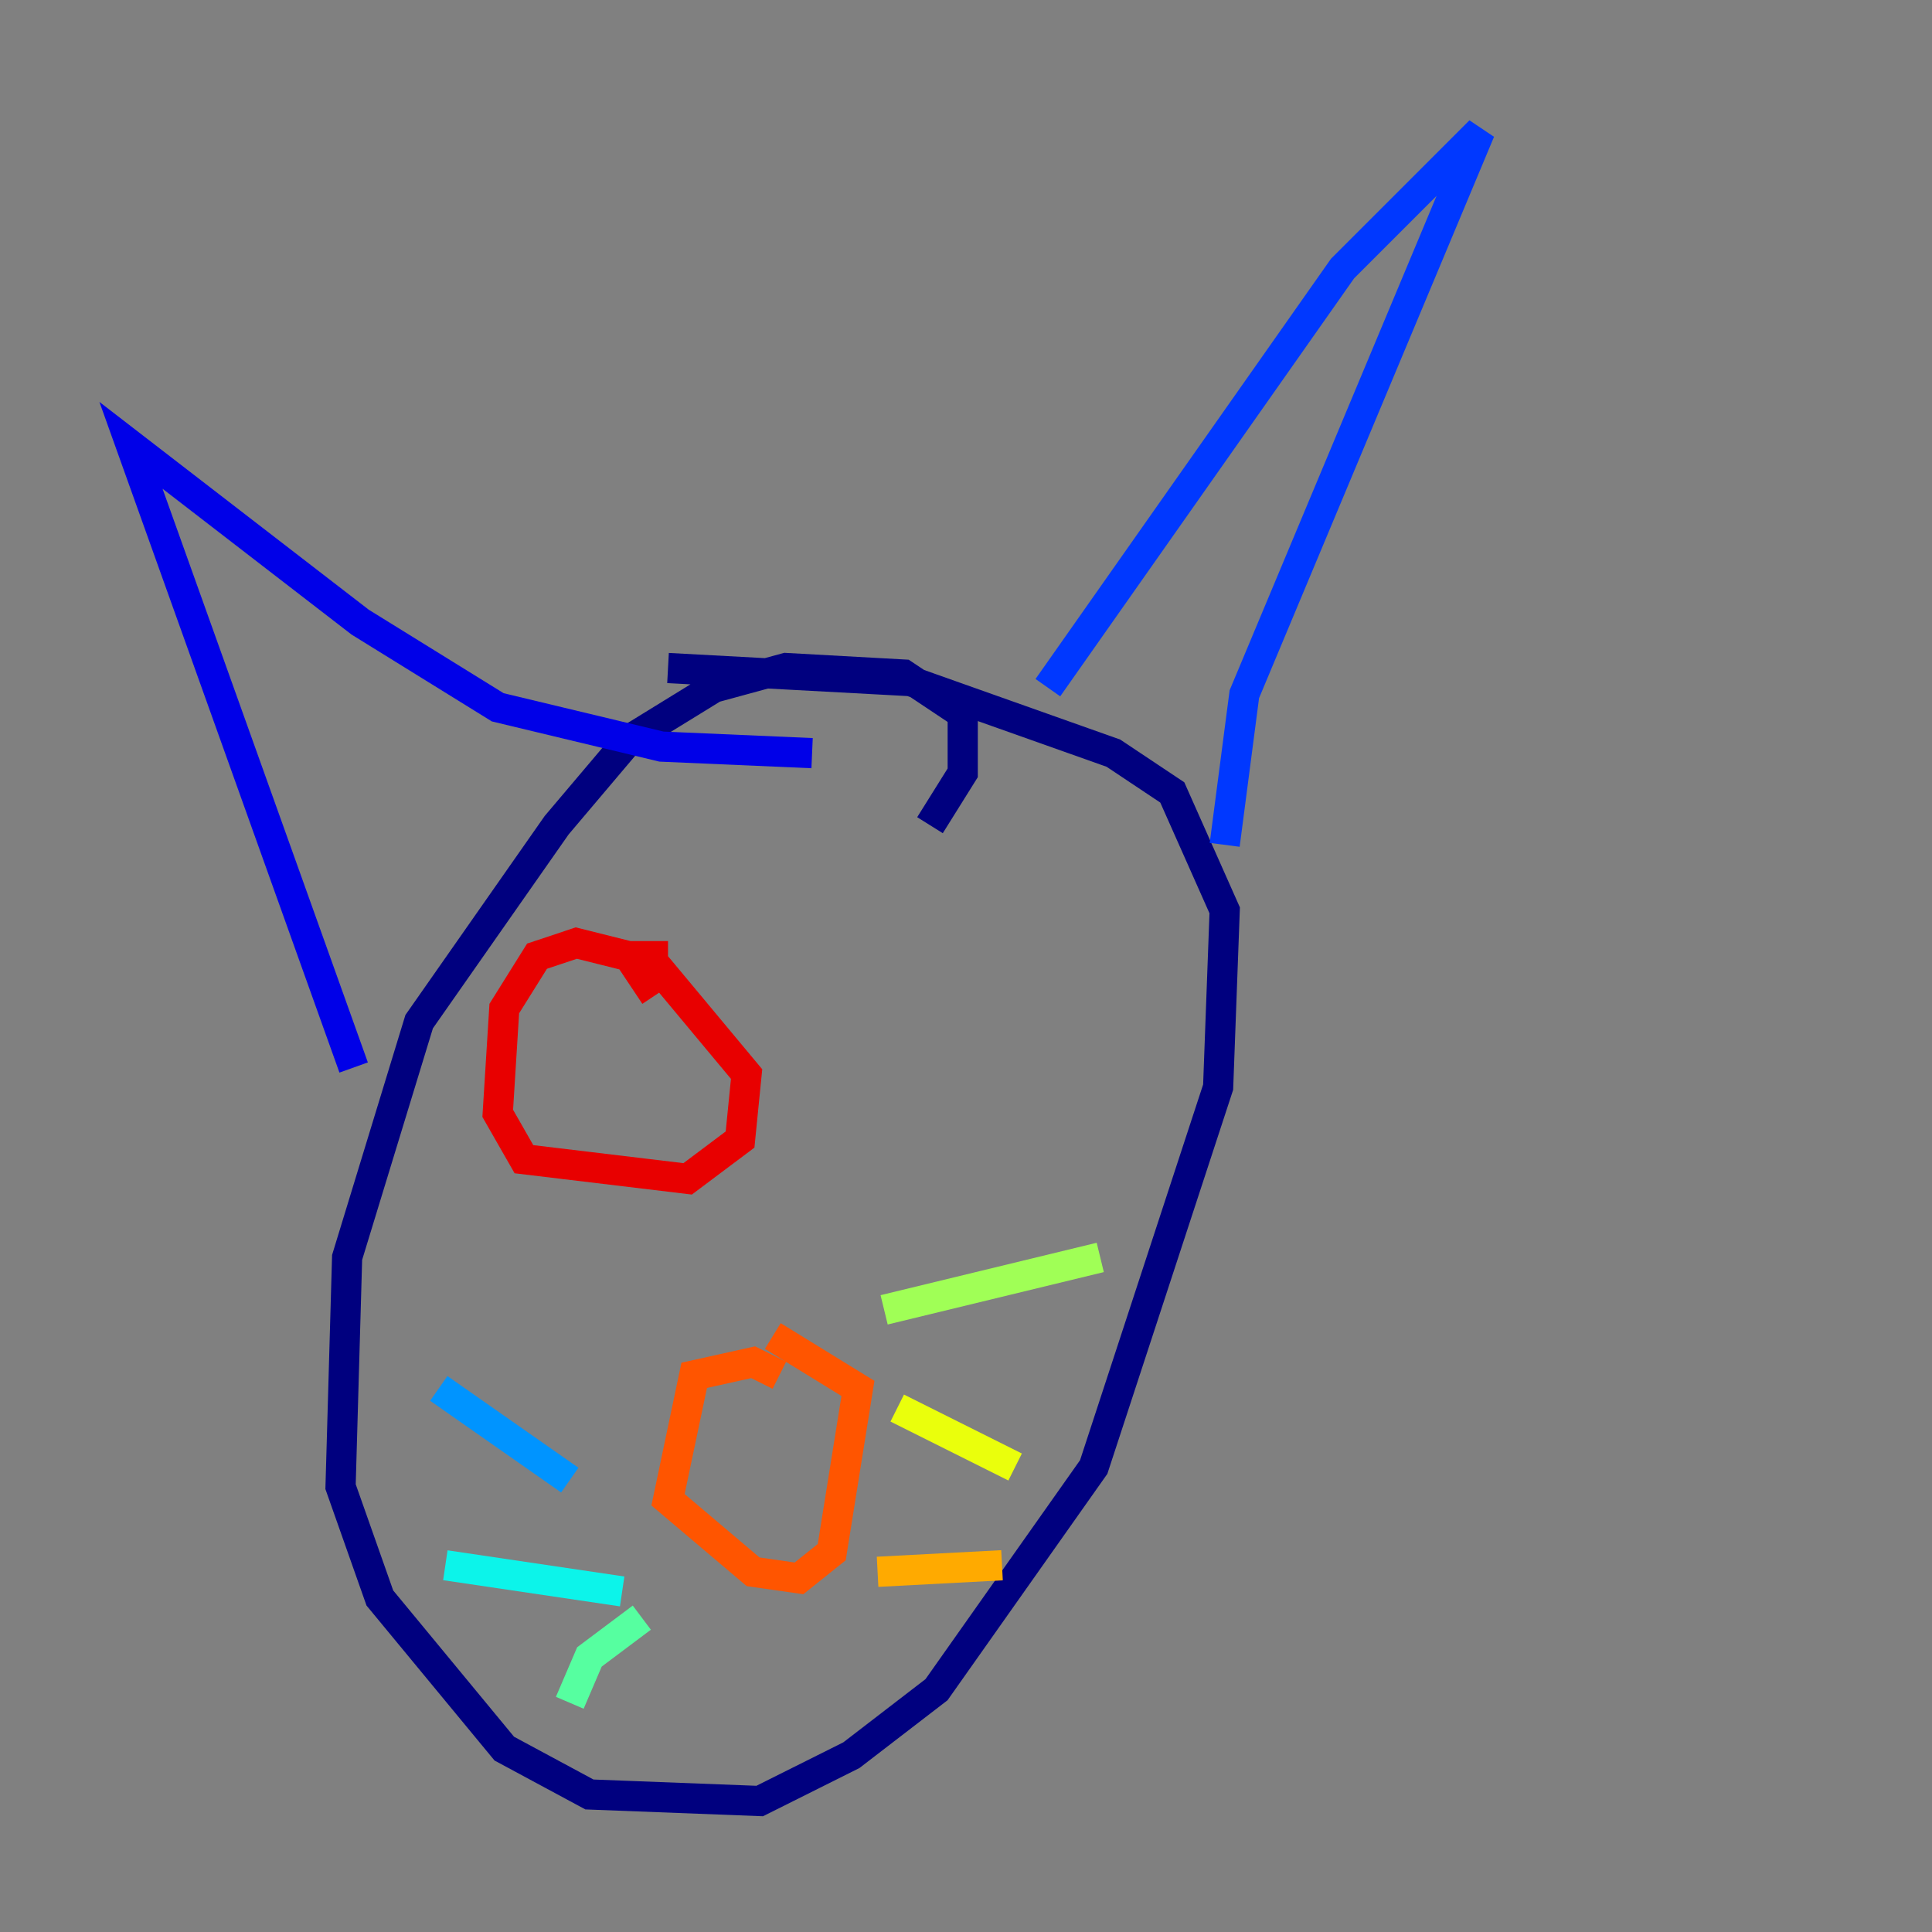 <?xml version="1.0" encoding="utf-8" ?>
<svg baseProfile="tiny" height="128" version="1.2" viewBox="0,0,128,128" width="128" xmlns="http://www.w3.org/2000/svg" xmlns:ev="http://www.w3.org/2001/xml-events" xmlns:xlink="http://www.w3.org/1999/xlink"><rect x="0" y="0" width="128" height="128" fill="#808080" stroke="none"/><defs /><polyline fill="none" points="61.614,54.671 63.783,51.2 63.783,47.295 59.878,44.691 52.068,44.258 47.295,45.559 41.654,49.031 36.881,54.671 27.77,67.688 22.997,83.308 22.563,98.495 25.166,105.871 33.41,115.851 39.051,118.888 50.332,119.322 56.407,116.285 62.047,111.946 72.461,97.193 80.705,72.027 81.139,60.312 77.668,52.502 73.763,49.898 60.312,45.125 44.258,44.258" stroke="#00007f" stroke-width="2" /><polyline fill="none" points="23.43,70.725 8.678,29.505 23.864,41.22 32.976,46.861 43.824,49.464 53.803,49.898" stroke="#0000e8" stroke-width="2" /><polyline fill="none" points="69.424,45.559 88.949,17.79 98.061,8.678 82.441,45.993 81.139,55.973" stroke="#0038ff" stroke-width="2" /><polyline fill="none" points="37.749,98.061 29.071,91.986" stroke="#0094ff" stroke-width="2" /><polyline fill="none" points="41.22,105.437 29.505,103.702" stroke="#0cf4ea" stroke-width="2" /><polyline fill="none" points="42.522,107.173 39.051,109.776 37.749,112.814" stroke="#56ffa0" stroke-width="2" /><polyline fill="none" points="58.576,86.78 72.895,83.308" stroke="#a0ff56" stroke-width="2" /><polyline fill="none" points="59.444,93.288 67.254,97.193" stroke="#eaff0c" stroke-width="2" /><polyline fill="none" points="58.142,104.136 66.386,103.702" stroke="#ffaa00" stroke-width="2" /><polyline fill="none" points="51.634,91.119 49.898,90.251 45.993,91.119 44.258,99.363 49.898,104.136 52.936,104.57 55.105,102.834 56.841,91.986 51.2,88.515" stroke="#ff5500" stroke-width="2" /><polyline fill="none" points="43.39,65.953 41.654,63.349 38.183,62.481 35.58,63.349 33.41,66.82 32.976,73.763 34.712,76.8 45.559,78.102 49.031,75.498 49.464,71.159 42.956,63.349 44.258,63.349" stroke="#e80000" stroke-width="2" /><polyline fill="none" points="72.461,60.312 72.461,60.312" stroke="#7f0000" stroke-width="2" /></svg>